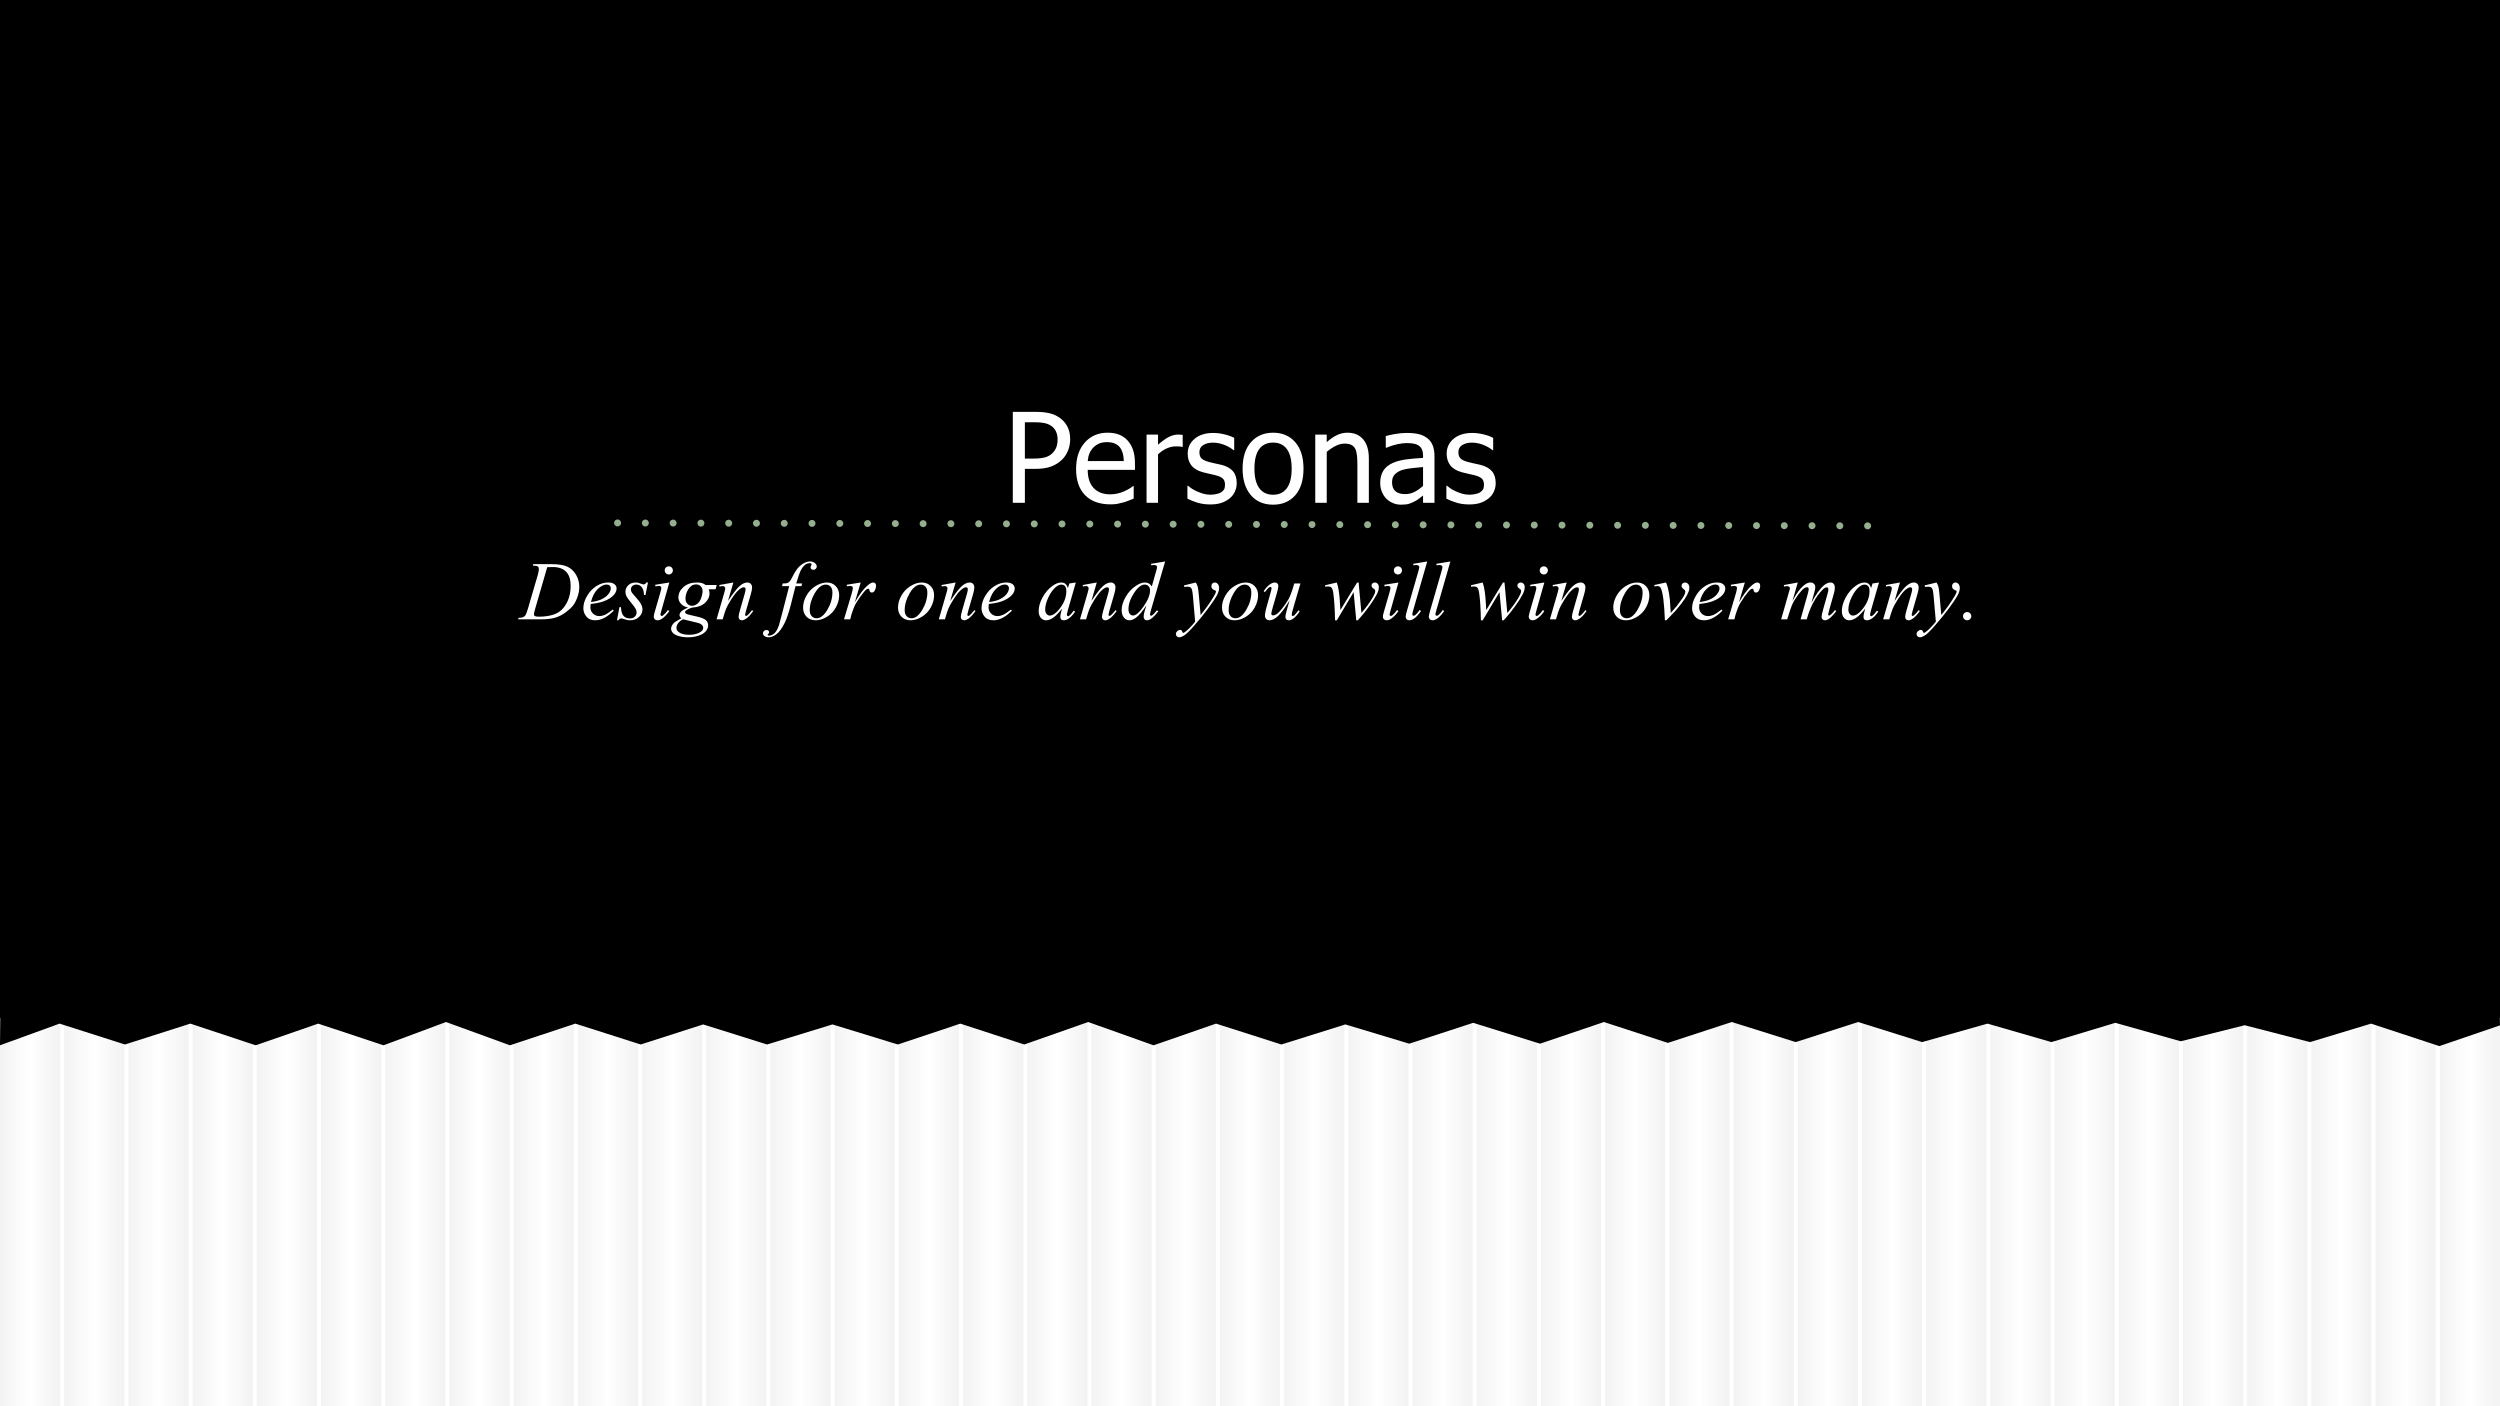 <?xml version="1.0" standalone="yes"?>

<svg version="1.1" viewBox="0.0 0.0 960.0 540.0" fill="none" stroke="none" stroke-linecap="square" stroke-miterlimit="10" xmlns="http://www.w3.org/2000/svg" xmlns:xlink="http://www.w3.org/1999/xlink"><rect x="0.0" y="0.0" width="960.0" height="540.0" fill="#333333" stroke="none"/><clipPath id="g593410ee6_0_144.0"><path d="m0 0l960.0 0l0 540.0l-960.0 0l0 -540.0z" clip-rule="nonzero"></path></clipPath><g clip-path="url(#g593410ee6_0_144.0)"><path fill="#ffffff" d="m0 0l960.0 0l0 540.0l-960.0 0z" fill-rule="nonzero"></path><defs><linearGradient id="g593410ee6_0_144.1" gradientUnits="userSpaceOnUse" gradientTransform="matrix(0.995 0.0 0.0 23.224 0.0 0.652)" spreadMethod="pad" x1="0.0" y1="23.224" x2="23.224" y2="23.224"><stop offset="0.0" stop-color="#bfbfbf" stop-opacity="0.188"></stop><stop offset="0.5" stop-color="#ffffff" stop-opacity="0.188"></stop><stop offset="0.97" stop-color="#bfbfbf" stop-opacity="0.188"></stop><stop offset="1.0" stop-color="#bfbfbf" stop-opacity="0.188"></stop></linearGradient></defs><path fill="url(#g593410ee6_0_144.1)" d="m0 0.652l23.118 0l0 539.339l-23.118 0z" fill-rule="nonzero"></path><defs><linearGradient id="g593410ee6_0_144.2" gradientUnits="userSpaceOnUse" gradientTransform="matrix(0.995 0.0 0.0 23.224 24.655 0.652)" spreadMethod="pad" x1="0.0" y1="23.224" x2="23.224" y2="23.224"><stop offset="0.0" stop-color="#bfbfbf" stop-opacity="0.188"></stop><stop offset="0.5" stop-color="#ffffff" stop-opacity="0.188"></stop><stop offset="0.97" stop-color="#bfbfbf" stop-opacity="0.188"></stop><stop offset="1.0" stop-color="#bfbfbf" stop-opacity="0.188"></stop></linearGradient></defs><path fill="url(#g593410ee6_0_144.2)" d="m24.655 0.652l23.118 0l0 539.339l-23.118 0z" fill-rule="nonzero"></path><defs><linearGradient id="g593410ee6_0_144.3" gradientUnits="userSpaceOnUse" gradientTransform="matrix(0.995 0.0 0.0 23.224 49.31 0.652)" spreadMethod="pad" x1="0.0" y1="23.224" x2="23.224" y2="23.224"><stop offset="0.0" stop-color="#bfbfbf" stop-opacity="0.188"></stop><stop offset="0.5" stop-color="#ffffff" stop-opacity="0.188"></stop><stop offset="0.97" stop-color="#bfbfbf" stop-opacity="0.188"></stop><stop offset="1.0" stop-color="#bfbfbf" stop-opacity="0.188"></stop></linearGradient></defs><path fill="url(#g593410ee6_0_144.3)" d="m49.31 0.652l23.118 0l0 539.339l-23.118 0z" fill-rule="nonzero"></path><defs><linearGradient id="g593410ee6_0_144.4" gradientUnits="userSpaceOnUse" gradientTransform="matrix(0.995 0.0 0.0 23.224 73.965 0.652)" spreadMethod="pad" x1="0.0" y1="23.224" x2="23.224" y2="23.224"><stop offset="0.0" stop-color="#bfbfbf" stop-opacity="0.188"></stop><stop offset="0.5" stop-color="#ffffff" stop-opacity="0.188"></stop><stop offset="0.97" stop-color="#bfbfbf" stop-opacity="0.188"></stop><stop offset="1.0" stop-color="#bfbfbf" stop-opacity="0.188"></stop></linearGradient></defs><path fill="url(#g593410ee6_0_144.4)" d="m73.965 0.652l23.118 0l0 539.339l-23.118 0z" fill-rule="nonzero"></path><defs><linearGradient id="g593410ee6_0_144.5" gradientUnits="userSpaceOnUse" gradientTransform="matrix(0.995 0.0 0.0 23.224 98.62 0.652)" spreadMethod="pad" x1="0.0" y1="23.224" x2="23.224" y2="23.224"><stop offset="0.0" stop-color="#bfbfbf" stop-opacity="0.188"></stop><stop offset="0.5" stop-color="#ffffff" stop-opacity="0.188"></stop><stop offset="0.97" stop-color="#bfbfbf" stop-opacity="0.188"></stop><stop offset="1.0" stop-color="#bfbfbf" stop-opacity="0.188"></stop></linearGradient></defs><path fill="url(#g593410ee6_0_144.5)" d="m98.62 0.652l23.118 0l0 539.339l-23.118 0z" fill-rule="nonzero"></path><defs><linearGradient id="g593410ee6_0_144.6" gradientUnits="userSpaceOnUse" gradientTransform="matrix(0.995 0.0 0.0 23.224 123.275 0.652)" spreadMethod="pad" x1="0.0" y1="23.224" x2="23.224" y2="23.224"><stop offset="0.0" stop-color="#bfbfbf" stop-opacity="0.188"></stop><stop offset="0.5" stop-color="#ffffff" stop-opacity="0.188"></stop><stop offset="0.97" stop-color="#bfbfbf" stop-opacity="0.188"></stop><stop offset="1.0" stop-color="#bfbfbf" stop-opacity="0.188"></stop></linearGradient></defs><path fill="url(#g593410ee6_0_144.6)" d="m123.275 0.652l23.118 0l0 539.339l-23.118 0z" fill-rule="nonzero"></path><defs><linearGradient id="g593410ee6_0_144.7" gradientUnits="userSpaceOnUse" gradientTransform="matrix(0.995 0.0 0.0 23.224 147.93 0.652)" spreadMethod="pad" x1="0.0" y1="23.224" x2="23.224" y2="23.224"><stop offset="0.0" stop-color="#bfbfbf" stop-opacity="0.188"></stop><stop offset="0.5" stop-color="#ffffff" stop-opacity="0.188"></stop><stop offset="0.97" stop-color="#bfbfbf" stop-opacity="0.188"></stop><stop offset="1.0" stop-color="#bfbfbf" stop-opacity="0.188"></stop></linearGradient></defs><path fill="url(#g593410ee6_0_144.7)" d="m147.93 0.652l23.118 0l0 539.339l-23.118 0z" fill-rule="nonzero"></path><defs><linearGradient id="g593410ee6_0_144.8" gradientUnits="userSpaceOnUse" gradientTransform="matrix(0.995 0.0 0.0 23.224 172.585 0.652)" spreadMethod="pad" x1="0.0" y1="23.224" x2="23.224" y2="23.224"><stop offset="0.0" stop-color="#bfbfbf" stop-opacity="0.188"></stop><stop offset="0.5" stop-color="#ffffff" stop-opacity="0.188"></stop><stop offset="0.97" stop-color="#bfbfbf" stop-opacity="0.188"></stop><stop offset="1.0" stop-color="#bfbfbf" stop-opacity="0.188"></stop></linearGradient></defs><path fill="url(#g593410ee6_0_144.8)" d="m172.585 0.652l23.118 0l0 539.339l-23.118 0z" fill-rule="nonzero"></path><defs><linearGradient id="g593410ee6_0_144.9" gradientUnits="userSpaceOnUse" gradientTransform="matrix(0.995 0.0 0.0 23.224 197.24 0.652)" spreadMethod="pad" x1="0.0" y1="23.224" x2="23.224" y2="23.224"><stop offset="0.0" stop-color="#bfbfbf" stop-opacity="0.188"></stop><stop offset="0.5" stop-color="#ffffff" stop-opacity="0.188"></stop><stop offset="0.97" stop-color="#bfbfbf" stop-opacity="0.188"></stop><stop offset="1.0" stop-color="#bfbfbf" stop-opacity="0.188"></stop></linearGradient></defs><path fill="url(#g593410ee6_0_144.9)" d="m197.24 0.652l23.118 0l0 539.339l-23.118 0z" fill-rule="nonzero"></path><defs><linearGradient id="g593410ee6_0_144.10" gradientUnits="userSpaceOnUse" gradientTransform="matrix(0.995 0.0 0.0 23.224 221.895 0.652)" spreadMethod="pad" x1="0.0" y1="23.224" x2="23.224" y2="23.224"><stop offset="0.0" stop-color="#bfbfbf" stop-opacity="0.188"></stop><stop offset="0.5" stop-color="#ffffff" stop-opacity="0.188"></stop><stop offset="0.97" stop-color="#bfbfbf" stop-opacity="0.188"></stop><stop offset="1.0" stop-color="#bfbfbf" stop-opacity="0.188"></stop></linearGradient></defs><path fill="url(#g593410ee6_0_144.10)" d="m221.895 0.652l23.118 0l0 539.339l-23.118 0z" fill-rule="nonzero"></path><defs><linearGradient id="g593410ee6_0_144.11" gradientUnits="userSpaceOnUse" gradientTransform="matrix(0.995 0.0 0.0 23.224 246.55 0.652)" spreadMethod="pad" x1="0.0" y1="23.224" x2="23.224" y2="23.224"><stop offset="0.0" stop-color="#bfbfbf" stop-opacity="0.188"></stop><stop offset="0.5" stop-color="#ffffff" stop-opacity="0.188"></stop><stop offset="0.97" stop-color="#bfbfbf" stop-opacity="0.188"></stop><stop offset="1.0" stop-color="#bfbfbf" stop-opacity="0.188"></stop></linearGradient></defs><path fill="url(#g593410ee6_0_144.11)" d="m246.55 0.652l23.118 0l0 539.339l-23.118 0z" fill-rule="nonzero"></path><defs><linearGradient id="g593410ee6_0_144.12" gradientUnits="userSpaceOnUse" gradientTransform="matrix(0.995 0.0 0.0 23.224 271.205 0.652)" spreadMethod="pad" x1="0.0" y1="23.224" x2="23.224" y2="23.224"><stop offset="0.0" stop-color="#bfbfbf" stop-opacity="0.188"></stop><stop offset="0.5" stop-color="#ffffff" stop-opacity="0.188"></stop><stop offset="0.97" stop-color="#bfbfbf" stop-opacity="0.188"></stop><stop offset="1.0" stop-color="#bfbfbf" stop-opacity="0.188"></stop></linearGradient></defs><path fill="url(#g593410ee6_0_144.12)" d="m271.205 0.652l23.118 0l0 539.339l-23.118 0z" fill-rule="nonzero"></path><defs><linearGradient id="g593410ee6_0_144.13" gradientUnits="userSpaceOnUse" gradientTransform="matrix(0.995 0.0 0.0 23.224 295.86 0.652)" spreadMethod="pad" x1="0.0" y1="23.224" x2="23.224" y2="23.224"><stop offset="0.0" stop-color="#bfbfbf" stop-opacity="0.188"></stop><stop offset="0.5" stop-color="#ffffff" stop-opacity="0.188"></stop><stop offset="0.97" stop-color="#bfbfbf" stop-opacity="0.188"></stop><stop offset="1.0" stop-color="#bfbfbf" stop-opacity="0.188"></stop></linearGradient></defs><path fill="url(#g593410ee6_0_144.13)" d="m295.86 0.652l23.118 0l0 539.339l-23.118 0z" fill-rule="nonzero"></path><defs><linearGradient id="g593410ee6_0_144.14" gradientUnits="userSpaceOnUse" gradientTransform="matrix(0.995 0.0 0.0 23.224 320.515 0.652)" spreadMethod="pad" x1="0.0" y1="23.224" x2="23.224" y2="23.224"><stop offset="0.0" stop-color="#bfbfbf" stop-opacity="0.188"></stop><stop offset="0.5" stop-color="#ffffff" stop-opacity="0.188"></stop><stop offset="0.97" stop-color="#bfbfbf" stop-opacity="0.188"></stop><stop offset="1.0" stop-color="#bfbfbf" stop-opacity="0.188"></stop></linearGradient></defs><path fill="url(#g593410ee6_0_144.14)" d="m320.515 0.652l23.118 0l0 539.339l-23.118 0z" fill-rule="nonzero"></path><defs><linearGradient id="g593410ee6_0_144.15" gradientUnits="userSpaceOnUse" gradientTransform="matrix(0.995 0.0 0.0 23.224 345.17 0.652)" spreadMethod="pad" x1="0.0" y1="23.224" x2="23.224" y2="23.224"><stop offset="0.0" stop-color="#bfbfbf" stop-opacity="0.188"></stop><stop offset="0.5" stop-color="#ffffff" stop-opacity="0.188"></stop><stop offset="0.97" stop-color="#bfbfbf" stop-opacity="0.188"></stop><stop offset="1.0" stop-color="#bfbfbf" stop-opacity="0.188"></stop></linearGradient></defs><path fill="url(#g593410ee6_0_144.15)" d="m345.17 0.652l23.118 0l0 539.339l-23.118 0z" fill-rule="nonzero"></path><defs><linearGradient id="g593410ee6_0_144.16" gradientUnits="userSpaceOnUse" gradientTransform="matrix(0.995 0.0 0.0 23.224 369.825 0.652)" spreadMethod="pad" x1="0.0" y1="23.224" x2="23.224" y2="23.224"><stop offset="0.0" stop-color="#bfbfbf" stop-opacity="0.188"></stop><stop offset="0.5" stop-color="#ffffff" stop-opacity="0.188"></stop><stop offset="0.97" stop-color="#bfbfbf" stop-opacity="0.188"></stop><stop offset="1.0" stop-color="#bfbfbf" stop-opacity="0.188"></stop></linearGradient></defs><path fill="url(#g593410ee6_0_144.16)" d="m369.825 0.652l23.118 0l0 539.339l-23.118 0z" fill-rule="nonzero"></path><defs><linearGradient id="g593410ee6_0_144.17" gradientUnits="userSpaceOnUse" gradientTransform="matrix(0.995 0.0 0.0 23.224 394.48 0.652)" spreadMethod="pad" x1="0.0" y1="23.224" x2="23.224" y2="23.224"><stop offset="0.0" stop-color="#bfbfbf" stop-opacity="0.188"></stop><stop offset="0.5" stop-color="#ffffff" stop-opacity="0.188"></stop><stop offset="0.97" stop-color="#bfbfbf" stop-opacity="0.188"></stop><stop offset="1.0" stop-color="#bfbfbf" stop-opacity="0.188"></stop></linearGradient></defs><path fill="url(#g593410ee6_0_144.17)" d="m394.48 0.652l23.118 0l0 539.339l-23.118 0z" fill-rule="nonzero"></path><defs><linearGradient id="g593410ee6_0_144.18" gradientUnits="userSpaceOnUse" gradientTransform="matrix(0.995 0.0 0.0 23.224 419.135 0.652)" spreadMethod="pad" x1="0.0" y1="23.224" x2="23.224" y2="23.224"><stop offset="0.0" stop-color="#bfbfbf" stop-opacity="0.188"></stop><stop offset="0.5" stop-color="#ffffff" stop-opacity="0.188"></stop><stop offset="0.97" stop-color="#bfbfbf" stop-opacity="0.188"></stop><stop offset="1.0" stop-color="#bfbfbf" stop-opacity="0.188"></stop></linearGradient></defs><path fill="url(#g593410ee6_0_144.18)" d="m419.135 0.652l23.118 0l0 539.339l-23.118 0z" fill-rule="nonzero"></path><defs><linearGradient id="g593410ee6_0_144.19" gradientUnits="userSpaceOnUse" gradientTransform="matrix(0.995 0.0 0.0 23.224 443.79 0.652)" spreadMethod="pad" x1="0.0" y1="23.224" x2="23.224" y2="23.224"><stop offset="0.0" stop-color="#bfbfbf" stop-opacity="0.188"></stop><stop offset="0.5" stop-color="#ffffff" stop-opacity="0.188"></stop><stop offset="0.97" stop-color="#bfbfbf" stop-opacity="0.188"></stop><stop offset="1.0" stop-color="#bfbfbf" stop-opacity="0.188"></stop></linearGradient></defs><path fill="url(#g593410ee6_0_144.19)" d="m443.79 0.652l23.118 0l0 539.339l-23.118 0z" fill-rule="nonzero"></path><defs><linearGradient id="g593410ee6_0_144.20" gradientUnits="userSpaceOnUse" gradientTransform="matrix(0.995 0.0 0.0 23.224 468.445 0.652)" spreadMethod="pad" x1="0.0" y1="23.224" x2="23.224" y2="23.224"><stop offset="0.0" stop-color="#bfbfbf" stop-opacity="0.188"></stop><stop offset="0.5" stop-color="#ffffff" stop-opacity="0.188"></stop><stop offset="0.97" stop-color="#bfbfbf" stop-opacity="0.188"></stop><stop offset="1.0" stop-color="#bfbfbf" stop-opacity="0.188"></stop></linearGradient></defs><path fill="url(#g593410ee6_0_144.20)" d="m468.445 0.652l23.118 0l0 539.339l-23.118 0z" fill-rule="nonzero"></path><defs><linearGradient id="g593410ee6_0_144.21" gradientUnits="userSpaceOnUse" gradientTransform="matrix(0.995 0.0 0.0 23.224 493.1 0.652)" spreadMethod="pad" x1="0.0" y1="23.224" x2="23.224" y2="23.224"><stop offset="0.0" stop-color="#bfbfbf" stop-opacity="0.188"></stop><stop offset="0.5" stop-color="#ffffff" stop-opacity="0.188"></stop><stop offset="0.97" stop-color="#bfbfbf" stop-opacity="0.188"></stop><stop offset="1.0" stop-color="#bfbfbf" stop-opacity="0.188"></stop></linearGradient></defs><path fill="url(#g593410ee6_0_144.21)" d="m493.1 0.652l23.118 0l0 539.339l-23.118 0z" fill-rule="nonzero"></path><defs><linearGradient id="g593410ee6_0_144.22" gradientUnits="userSpaceOnUse" gradientTransform="matrix(0.995 0.0 0.0 23.224 517.755 0.652)" spreadMethod="pad" x1="0.0" y1="23.224" x2="23.224" y2="23.224"><stop offset="0.0" stop-color="#bfbfbf" stop-opacity="0.188"></stop><stop offset="0.5" stop-color="#ffffff" stop-opacity="0.188"></stop><stop offset="0.97" stop-color="#bfbfbf" stop-opacity="0.188"></stop><stop offset="1.0" stop-color="#bfbfbf" stop-opacity="0.188"></stop></linearGradient></defs><path fill="url(#g593410ee6_0_144.22)" d="m517.755 0.652l23.118 0l0 539.339l-23.118 0z" fill-rule="nonzero"></path><defs><linearGradient id="g593410ee6_0_144.23" gradientUnits="userSpaceOnUse" gradientTransform="matrix(0.995 0.0 0.0 23.224 542.41 0.652)" spreadMethod="pad" x1="0.0" y1="23.224" x2="23.224" y2="23.224"><stop offset="0.0" stop-color="#bfbfbf" stop-opacity="0.188"></stop><stop offset="0.5" stop-color="#ffffff" stop-opacity="0.188"></stop><stop offset="0.97" stop-color="#bfbfbf" stop-opacity="0.188"></stop><stop offset="1.0" stop-color="#bfbfbf" stop-opacity="0.188"></stop></linearGradient></defs><path fill="url(#g593410ee6_0_144.23)" d="m542.41 0.652l23.118 0l0 539.339l-23.118 0z" fill-rule="nonzero"></path><defs><linearGradient id="g593410ee6_0_144.24" gradientUnits="userSpaceOnUse" gradientTransform="matrix(0.995 0.0 0.0 23.224 567.065 0.652)" spreadMethod="pad" x1="0.0" y1="23.224" x2="23.224" y2="23.224"><stop offset="0.0" stop-color="#bfbfbf" stop-opacity="0.188"></stop><stop offset="0.5" stop-color="#ffffff" stop-opacity="0.188"></stop><stop offset="0.97" stop-color="#bfbfbf" stop-opacity="0.188"></stop><stop offset="1.0" stop-color="#bfbfbf" stop-opacity="0.188"></stop></linearGradient></defs><path fill="url(#g593410ee6_0_144.24)" d="m567.065 0.652l23.118 0l0 539.339l-23.118 0z" fill-rule="nonzero"></path><defs><linearGradient id="g593410ee6_0_144.25" gradientUnits="userSpaceOnUse" gradientTransform="matrix(0.995 0.0 0.0 23.224 591.72 0.652)" spreadMethod="pad" x1="0.0" y1="23.224" x2="23.224" y2="23.224"><stop offset="0.0" stop-color="#bfbfbf" stop-opacity="0.188"></stop><stop offset="0.5" stop-color="#ffffff" stop-opacity="0.188"></stop><stop offset="0.97" stop-color="#bfbfbf" stop-opacity="0.188"></stop><stop offset="1.0" stop-color="#bfbfbf" stop-opacity="0.188"></stop></linearGradient></defs><path fill="url(#g593410ee6_0_144.25)" d="m591.72 0.652l23.118 0l0 539.339l-23.118 0z" fill-rule="nonzero"></path><defs><linearGradient id="g593410ee6_0_144.26" gradientUnits="userSpaceOnUse" gradientTransform="matrix(0.995 0.0 0.0 23.224 616.375 0.652)" spreadMethod="pad" x1="0.0" y1="23.224" x2="23.224" y2="23.224"><stop offset="0.0" stop-color="#bfbfbf" stop-opacity="0.188"></stop><stop offset="0.5" stop-color="#ffffff" stop-opacity="0.188"></stop><stop offset="0.97" stop-color="#bfbfbf" stop-opacity="0.188"></stop><stop offset="1.0" stop-color="#bfbfbf" stop-opacity="0.188"></stop></linearGradient></defs><path fill="url(#g593410ee6_0_144.26)" d="m616.375 0.652l23.118 0l0 539.339l-23.118 0z" fill-rule="nonzero"></path><defs><linearGradient id="g593410ee6_0_144.27" gradientUnits="userSpaceOnUse" gradientTransform="matrix(0.995 0.0 0.0 23.224 641.03 0.652)" spreadMethod="pad" x1="0.0" y1="23.224" x2="23.224" y2="23.224"><stop offset="0.0" stop-color="#bfbfbf" stop-opacity="0.188"></stop><stop offset="0.5" stop-color="#ffffff" stop-opacity="0.188"></stop><stop offset="0.97" stop-color="#bfbfbf" stop-opacity="0.188"></stop><stop offset="1.0" stop-color="#bfbfbf" stop-opacity="0.188"></stop></linearGradient></defs><path fill="url(#g593410ee6_0_144.27)" d="m641.03 0.652l23.118 0l0 539.339l-23.118 0z" fill-rule="nonzero"></path><defs><linearGradient id="g593410ee6_0_144.28" gradientUnits="userSpaceOnUse" gradientTransform="matrix(0.995 0.0 0.0 23.224 665.685 0.652)" spreadMethod="pad" x1="0.0" y1="23.224" x2="23.224" y2="23.224"><stop offset="0.0" stop-color="#bfbfbf" stop-opacity="0.188"></stop><stop offset="0.5" stop-color="#ffffff" stop-opacity="0.188"></stop><stop offset="0.97" stop-color="#bfbfbf" stop-opacity="0.188"></stop><stop offset="1.0" stop-color="#bfbfbf" stop-opacity="0.188"></stop></linearGradient></defs><path fill="url(#g593410ee6_0_144.28)" d="m665.685 0.652l23.118 0l0 539.339l-23.118 0z" fill-rule="nonzero"></path><defs><linearGradient id="g593410ee6_0_144.29" gradientUnits="userSpaceOnUse" gradientTransform="matrix(0.995 0.0 0.0 23.224 690.34 0.652)" spreadMethod="pad" x1="0.0" y1="23.224" x2="23.224" y2="23.224"><stop offset="0.0" stop-color="#bfbfbf" stop-opacity="0.188"></stop><stop offset="0.5" stop-color="#ffffff" stop-opacity="0.188"></stop><stop offset="0.97" stop-color="#bfbfbf" stop-opacity="0.188"></stop><stop offset="1.0" stop-color="#bfbfbf" stop-opacity="0.188"></stop></linearGradient></defs><path fill="url(#g593410ee6_0_144.29)" d="m690.34 0.652l23.118 0l0 539.339l-23.118 0z" fill-rule="nonzero"></path><defs><linearGradient id="g593410ee6_0_144.30" gradientUnits="userSpaceOnUse" gradientTransform="matrix(0.995 0.0 0.0 23.224 714.995 0.652)" spreadMethod="pad" x1="0.0" y1="23.224" x2="23.224" y2="23.224"><stop offset="0.0" stop-color="#bfbfbf" stop-opacity="0.188"></stop><stop offset="0.5" stop-color="#ffffff" stop-opacity="0.188"></stop><stop offset="0.97" stop-color="#bfbfbf" stop-opacity="0.188"></stop><stop offset="1.0" stop-color="#bfbfbf" stop-opacity="0.188"></stop></linearGradient></defs><path fill="url(#g593410ee6_0_144.30)" d="m714.995 0.652l23.118 0l0 539.339l-23.118 0z" fill-rule="nonzero"></path><defs><linearGradient id="g593410ee6_0_144.31" gradientUnits="userSpaceOnUse" gradientTransform="matrix(0.995 0.0 0.0 23.224 739.65 0.652)" spreadMethod="pad" x1="0.0" y1="23.224" x2="23.224" y2="23.224"><stop offset="0.0" stop-color="#bfbfbf" stop-opacity="0.188"></stop><stop offset="0.5" stop-color="#ffffff" stop-opacity="0.188"></stop><stop offset="0.97" stop-color="#bfbfbf" stop-opacity="0.188"></stop><stop offset="1.0" stop-color="#bfbfbf" stop-opacity="0.188"></stop></linearGradient></defs><path fill="url(#g593410ee6_0_144.31)" d="m739.65 0.652l23.118 0l0 539.339l-23.118 0z" fill-rule="nonzero"></path><defs><linearGradient id="g593410ee6_0_144.32" gradientUnits="userSpaceOnUse" gradientTransform="matrix(0.995 0.0 0.0 23.224 764.305 0.652)" spreadMethod="pad" x1="0.0" y1="23.224" x2="23.224" y2="23.224"><stop offset="0.0" stop-color="#bfbfbf" stop-opacity="0.188"></stop><stop offset="0.5" stop-color="#ffffff" stop-opacity="0.188"></stop><stop offset="0.97" stop-color="#bfbfbf" stop-opacity="0.188"></stop><stop offset="1.0" stop-color="#bfbfbf" stop-opacity="0.188"></stop></linearGradient></defs><path fill="url(#g593410ee6_0_144.32)" d="m764.305 0.652l23.118 0l0 539.339l-23.118 0z" fill-rule="nonzero"></path><defs><linearGradient id="g593410ee6_0_144.33" gradientUnits="userSpaceOnUse" gradientTransform="matrix(0.995 0.0 0.0 23.224 788.96 0.652)" spreadMethod="pad" x1="0.0" y1="23.224" x2="23.224" y2="23.224"><stop offset="0.0" stop-color="#bfbfbf" stop-opacity="0.188"></stop><stop offset="0.5" stop-color="#ffffff" stop-opacity="0.188"></stop><stop offset="0.97" stop-color="#bfbfbf" stop-opacity="0.188"></stop><stop offset="1.0" stop-color="#bfbfbf" stop-opacity="0.188"></stop></linearGradient></defs><path fill="url(#g593410ee6_0_144.33)" d="m788.96 0.652l23.118 0l0 539.339l-23.118 0z" fill-rule="nonzero"></path><defs><linearGradient id="g593410ee6_0_144.34" gradientUnits="userSpaceOnUse" gradientTransform="matrix(0.995 0.0 0.0 23.224 813.615 0.652)" spreadMethod="pad" x1="0.0" y1="23.224" x2="23.224" y2="23.224"><stop offset="0.0" stop-color="#bfbfbf" stop-opacity="0.188"></stop><stop offset="0.5" stop-color="#ffffff" stop-opacity="0.188"></stop><stop offset="0.97" stop-color="#bfbfbf" stop-opacity="0.188"></stop><stop offset="1.0" stop-color="#bfbfbf" stop-opacity="0.188"></stop></linearGradient></defs><path fill="url(#g593410ee6_0_144.34)" d="m813.615 0.652l23.118 0l0 539.339l-23.118 0z" fill-rule="nonzero"></path><defs><linearGradient id="g593410ee6_0_144.35" gradientUnits="userSpaceOnUse" gradientTransform="matrix(0.995 0.0 0.0 23.224 838.27 0.652)" spreadMethod="pad" x1="0.0" y1="23.224" x2="23.224" y2="23.224"><stop offset="0.0" stop-color="#bfbfbf" stop-opacity="0.188"></stop><stop offset="0.5" stop-color="#ffffff" stop-opacity="0.188"></stop><stop offset="0.97" stop-color="#bfbfbf" stop-opacity="0.188"></stop><stop offset="1.0" stop-color="#bfbfbf" stop-opacity="0.188"></stop></linearGradient></defs><path fill="url(#g593410ee6_0_144.35)" d="m838.27 0.652l23.118 0l0 539.339l-23.118 0z" fill-rule="nonzero"></path><defs><linearGradient id="g593410ee6_0_144.36" gradientUnits="userSpaceOnUse" gradientTransform="matrix(0.995 0.0 0.0 23.224 862.925 0.652)" spreadMethod="pad" x1="0.0" y1="23.224" x2="23.224" y2="23.224"><stop offset="0.0" stop-color="#bfbfbf" stop-opacity="0.188"></stop><stop offset="0.5" stop-color="#ffffff" stop-opacity="0.188"></stop><stop offset="0.97" stop-color="#bfbfbf" stop-opacity="0.188"></stop><stop offset="1.0" stop-color="#bfbfbf" stop-opacity="0.188"></stop></linearGradient></defs><path fill="url(#g593410ee6_0_144.36)" d="m862.925 0.652l23.118 0l0 539.339l-23.118 0z" fill-rule="nonzero"></path><defs><linearGradient id="g593410ee6_0_144.37" gradientUnits="userSpaceOnUse" gradientTransform="matrix(0.995 0.0 0.0 23.224 887.58 0.652)" spreadMethod="pad" x1="0.0" y1="23.224" x2="23.224" y2="23.224"><stop offset="0.0" stop-color="#bfbfbf" stop-opacity="0.188"></stop><stop offset="0.5" stop-color="#ffffff" stop-opacity="0.188"></stop><stop offset="0.97" stop-color="#bfbfbf" stop-opacity="0.188"></stop><stop offset="1.0" stop-color="#bfbfbf" stop-opacity="0.188"></stop></linearGradient></defs><path fill="url(#g593410ee6_0_144.37)" d="m887.58 0.652l23.118 0l0 539.339l-23.118 0z" fill-rule="nonzero"></path><defs><linearGradient id="g593410ee6_0_144.38" gradientUnits="userSpaceOnUse" gradientTransform="matrix(0.995 0.0 0.0 23.224 912.235 0.652)" spreadMethod="pad" x1="0.0" y1="23.224" x2="23.224" y2="23.224"><stop offset="0.0" stop-color="#bfbfbf" stop-opacity="0.188"></stop><stop offset="0.5" stop-color="#ffffff" stop-opacity="0.188"></stop><stop offset="0.97" stop-color="#bfbfbf" stop-opacity="0.188"></stop><stop offset="1.0" stop-color="#bfbfbf" stop-opacity="0.188"></stop></linearGradient></defs><path fill="url(#g593410ee6_0_144.38)" d="m912.236 0.652l23.118 0l0 539.339l-23.118 0z" fill-rule="nonzero"></path><defs><linearGradient id="g593410ee6_0_144.39" gradientUnits="userSpaceOnUse" gradientTransform="matrix(0.995 0.0 0.0 23.224 936.889 0.652)" spreadMethod="pad" x1="0.0" y1="23.224" x2="23.224" y2="23.224"><stop offset="0.0" stop-color="#bfbfbf" stop-opacity="0.188"></stop><stop offset="0.5" stop-color="#ffffff" stop-opacity="0.188"></stop><stop offset="0.97" stop-color="#bfbfbf" stop-opacity="0.188"></stop><stop offset="1.0" stop-color="#bfbfbf" stop-opacity="0.188"></stop></linearGradient></defs><path fill="url(#g593410ee6_0_144.39)" d="m936.889 0.652l23.118 0l0 539.339l-23.118 0z" fill-rule="nonzero"></path><path fill="#000000" d="m0 -7.874016E-5l960 0l0 390.898l-960 0z" fill-rule="nonzero"></path><path fill="#000000" fill-opacity="0.0" d="m237.144 200.805l485.228 1.134" fill-rule="nonzero"></path><path stroke="#94ae8e" stroke-width="2.667" stroke-linejoin="round" stroke-linecap="round" stroke-dasharray="0.0,10.667" d="m237.144 200.805l485.228 1.134" fill-rule="nonzero"></path><path fill="#000000" d="m0.932 318.141l957.203 2.557l1.865 73.035l-23.292 7.97l-26.221 -8.63l-23.432 7.089l-25.105 -6.473l-24.547 6.164l-25.105 -7.089l-24.547 7.397l-24.547 -7.089l-25.105 7.089l-24.548 -7.706l-23.99 7.706l-24.547 -7.706l-24.548 8.014l-24.547 -8.014l-24.547 8.322l-25.663 -8.014l-24.547 8.014l-24.547 -7.397l-24.547 7.706l-25.105 -8.014l-23.99 8.322l-25.105 -8.938l-24.547 8.63l-24.547 -8.014l-23.99 8.014l-25.105 -7.706l-25.105 7.706l-24.547 -7.706l-23.99 7.706l-25.105 -8.014l-25.105 8.322l-24.547 -8.938l-23.99 8.938l-25.105 -8.322l-23.99 8.322l-25.105 -8.322l-25.105 8.014l-25.105 -8.014l-22.874 8.322c0.311 -27.751 0.622 -55.502 0.932 -83.253z" fill-rule="nonzero"></path><path fill="#000000" fill-opacity="0.0" d="m41.917 153.857l876.787 0l0 44.252l-876.787 0z" fill-rule="nonzero"></path><path fill="#ffffff" d="m410.944 168.688q0 2.266 -0.812 4.297q-0.812 2.031 -2.234 3.453q-1.812 1.781 -4.25 2.703q-2.438 0.906 -6.156 0.906l-3.938 0l0 13.016l-4.641 0l0 -34.906l8.766 0q3.094 0 5.266 0.516q2.188 0.516 3.844 1.672q1.953 1.328 3.047 3.391q1.109 2.047 1.109 4.953zm-4.828 0.109q0 -1.797 -0.625 -3.125q-0.625 -1.344 -1.891 -2.188q-1.094 -0.734 -2.562 -1.031q-1.469 -0.312 -3.641 -0.312l-3.844 0l0 13.953l3.156 0q2.812 0 4.547 -0.453q1.734 -0.469 2.891 -1.641q1.031 -1.047 1.5 -2.281q0.469 -1.25 0.469 -2.922zm20.273 24.875q-6.266 0 -9.719 -3.531q-3.453 -3.531 -3.453 -10.016q0 -6.406 3.344 -10.188q3.359 -3.781 8.766 -3.781q2.438 0 4.312 0.703q1.875 0.703 3.281 2.203q1.406 1.5 2.156 3.672q0.75 2.156 0.75 5.297l0 2.391l-18.141 0q0 4.578 2.297 7.0q2.297 2.406 6.359 2.406q1.453 0 2.844 -0.328q1.391 -0.328 2.516 -0.844q1.203 -0.547 2.016 -1.047q0.828 -0.5 1.359 -0.953l0.266 0l0 4.812q-0.781 0.297 -1.938 0.766q-1.141 0.453 -2.047 0.703q-1.297 0.359 -2.344 0.547q-1.031 0.188 -2.625 0.188zm5.156 -16.625q-0.047 -1.781 -0.422 -3.062q-0.375 -1.297 -1.078 -2.188q-0.781 -0.984 -1.984 -1.5q-1.203 -0.516 -2.984 -0.516q-1.766 0 -3.0 0.531q-1.219 0.531 -2.234 1.531q-0.984 1.031 -1.5 2.297q-0.516 1.25 -0.656 2.906l13.859 0zm22.609 -5.438l-0.234 0q-0.484 -0.141 -1.047 -0.172q-0.547 -0.031 -1.312 -0.031q-1.781 0 -3.547 0.781q-1.75 0.766 -3.328 2.281l0 18.594l-4.406 0l0 -26.188l4.406 0l0 3.891q2.422 -2.125 4.203 -3.0q1.797 -0.891 3.484 -0.891q0.688 0 1.016 0.047q0.344 0.031 0.766 0.094l0 4.594zm10.5 22.094q-2.625 0 -4.906 -0.703q-2.281 -0.719 -3.781 -1.516l0 -4.938l0.234 0q0.562 0.438 1.312 0.984q0.766 0.531 2.031 1.125q1.125 0.516 2.469 0.922q1.359 0.391 2.812 0.391q1.047 0 2.234 -0.25q1.203 -0.25 1.797 -0.625q0.812 -0.531 1.172 -1.141q0.375 -0.609 0.375 -1.828q0 -1.578 -0.859 -2.375q-0.859 -0.797 -3.031 -1.328q-0.844 -0.219 -2.203 -0.5q-1.359 -0.281 -2.516 -0.609q-3.0 -0.859 -4.359 -2.672q-1.359 -1.828 -1.359 -4.406q0 -3.531 2.672 -5.75q2.672 -2.234 7.109 -2.234q2.172 0 4.375 0.547q2.203 0.531 3.703 1.344l0 4.719l-0.234 0q-1.688 -1.344 -3.766 -2.109q-2.062 -0.781 -4.172 -0.781q-2.188 0 -3.688 0.922q-1.5 0.906 -1.5 2.766q0 1.641 0.891 2.453q0.891 0.797 2.859 1.312q0.984 0.266 2.188 0.516q1.219 0.234 2.547 0.562q2.906 0.734 4.375 2.422q1.469 1.688 1.469 4.594q0 1.688 -0.672 3.203q-0.672 1.5 -1.953 2.578q-1.406 1.172 -3.188 1.781q-1.766 0.625 -4.438 0.625zm35.891 -13.719q0 6.609 -3.188 10.219q-3.188 3.594 -8.484 3.594q-5.469 0 -8.594 -3.719q-3.125 -3.719 -3.125 -10.094q0 -6.562 3.219 -10.188q3.219 -3.641 8.5 -3.641q5.297 0 8.484 3.625q3.188 3.609 3.188 10.203zm-4.547 0q0 -5.094 -1.859 -7.562q-1.844 -2.469 -5.266 -2.469q-3.453 0 -5.312 2.469q-1.859 2.469 -1.859 7.562q0 4.922 1.859 7.469q1.859 2.531 5.312 2.531q3.391 0 5.25 -2.484q1.875 -2.5 1.875 -7.516zm29.641 13.078l-4.406 0l0 -14.906q0 -1.812 -0.172 -3.359q-0.172 -1.562 -0.672 -2.5q-0.531 -0.984 -1.5 -1.469q-0.953 -0.484 -2.625 -0.484q-1.641 0 -3.391 0.891q-1.734 0.875 -3.406 2.281l0 19.547l-4.406 0l0 -26.188l4.406 0l0 2.906q1.969 -1.75 3.891 -2.688q1.922 -0.938 4.062 -0.938q3.859 0 6.031 2.547q2.188 2.531 2.188 7.359l0 17.0zm20.812 -6.453l0 -7.266q-1.562 0.141 -3.969 0.391q-2.406 0.25 -3.875 0.688q-1.766 0.547 -2.922 1.656q-1.141 1.109 -1.141 3.109q0 2.25 1.266 3.406q1.266 1.141 3.703 1.141q2.094 0 3.781 -0.906q1.688 -0.906 3.156 -2.219zm0 3.656q-0.531 0.406 -1.438 1.125q-0.906 0.703 -1.75 1.125q-1.172 0.625 -2.266 0.953q-1.078 0.328 -3.047 0.328q-1.625 0 -3.078 -0.625q-1.453 -0.609 -2.547 -1.703q-1.062 -1.078 -1.703 -2.656q-0.625 -1.594 -0.625 -3.344q0 -2.719 1.141 -4.625q1.156 -1.922 3.641 -3.047q2.203 -1.0 5.203 -1.391q3.0 -0.391 6.469 -0.578l0 -0.844q0 -1.547 -0.469 -2.484q-0.469 -0.953 -1.312 -1.469q-0.844 -0.547 -2.062 -0.719q-1.219 -0.172 -2.5 -0.172q-1.531 0 -3.594 0.453q-2.062 0.453 -4.125 1.328l-0.25 0l0 -4.484q1.219 -0.344 3.484 -0.766q2.281 -0.422 4.5 -0.422q2.703 0 4.547 0.422q1.859 0.422 3.328 1.516q1.438 1.078 2.141 2.797q0.703 1.703 0.703 4.172l0 17.906l-4.391 0l0 -2.797zm17.648 3.438q-2.625 0 -4.906 -0.703q-2.281 -0.719 -3.781 -1.516l0 -4.938l0.234 0q0.562 0.438 1.312 0.984q0.766 0.531 2.031 1.125q1.125 0.516 2.469 0.922q1.359 0.391 2.812 0.391q1.047 0 2.234 -0.25q1.203 -0.25 1.797 -0.625q0.812 -0.531 1.172 -1.141q0.375 -0.609 0.375 -1.828q0 -1.578 -0.859 -2.375q-0.859 -0.797 -3.031 -1.328q-0.844 -0.219 -2.203 -0.5q-1.359 -0.281 -2.516 -0.609q-3.0 -0.859 -4.359 -2.672q-1.359 -1.828 -1.359 -4.406q0 -3.531 2.672 -5.75q2.672 -2.234 7.109 -2.234q2.172 0 4.375 0.547q2.203 0.531 3.703 1.344l0 4.719l-0.234 0q-1.688 -1.344 -3.766 -2.109q-2.062 -0.781 -4.172 -0.781q-2.188 0 -3.688 0.922q-1.5 0.906 -1.5 2.766q0 1.641 0.891 2.453q0.891 0.797 2.859 1.312q0.984 0.266 2.188 0.516q1.219 0.234 2.547 0.562q2.906 0.734 4.375 2.422q1.469 1.688 1.469 4.594q0 1.688 -0.672 3.203q-0.672 1.5 -1.953 2.578q-1.406 1.172 -3.188 1.781q-1.766 0.625 -4.438 0.625z" fill-rule="nonzero"></path><path fill="#000000" fill-opacity="0.0" d="m42.39 208.13l875.843 0l0 35.937l-875.843 0z" fill-rule="nonzero"></path><path fill="#ffffff" d="m204.584 217.209l0.188 -0.578l6.766 0q4.297 0 6.359 0.984q2.078 0.984 3.312 3.109q1.234 2.109 1.234 4.531q0 2.078 -0.719 4.047q-0.703 1.953 -1.609 3.141q-0.891 1.172 -2.75 2.594q-1.859 1.422 -4.031 2.109q-2.172 0.672 -5.422 0.672l-8.969 0l0.203 -0.578q1.234 -0.031 1.656 -0.219q0.625 -0.266 0.922 -0.719q0.453 -0.656 1.016 -2.641l3.75 -12.812q0.438 -1.516 0.438 -2.375q0 -0.609 -0.406 -0.938q-0.406 -0.328 -1.594 -0.328l-0.344 0zm5.547 0.594l-4.594 15.859q-0.516 1.781 -0.516 2.203q0 0.25 0.156 0.484q0.172 0.234 0.453 0.312q0.406 0.141 1.312 0.141q2.453 0 4.547 -0.5q2.109 -0.516 3.453 -1.516q1.906 -1.453 3.047 -4.0q1.141 -2.547 1.141 -5.797q0 -3.672 -1.75 -5.453q-1.75 -1.797 -5.109 -1.797q-0.828 0 -2.141 0.062zm16.688 14.125q-0.109 0.781 -0.109 1.297q0 1.391 0.984 2.375q0.984 0.969 2.391 0.969q1.125 0 2.156 -0.453q1.047 -0.469 3.094 -2.047l0.328 0.453q-3.703 3.672 -7.062 3.672q-2.281 0 -3.438 -1.438q-1.156 -1.438 -1.156 -3.172q0 -2.328 1.438 -4.766q1.438 -2.438 3.609 -3.781q2.172 -1.359 4.469 -1.359q1.656 0 2.453 0.672q0.797 0.672 0.797 1.594q0 1.297 -1.031 2.484q-1.359 1.547 -4.0 2.5q-1.75 0.641 -4.922 1.0zm0.109 -0.766q2.312 -0.266 3.766 -0.906q1.922 -0.859 2.875 -2.047q0.969 -1.203 0.969 -2.281q0 -0.656 -0.422 -1.062q-0.406 -0.406 -1.172 -0.406q-1.594 0 -3.391 1.703q-1.781 1.688 -2.625 5.0zm21.891 -7.484l-0.953 4.797l-0.578 0q-0.078 -2.094 -0.891 -3.047q-0.812 -0.953 -2.016 -0.953q-0.969 0 -1.547 0.531q-0.562 0.531 -0.562 1.281q0 0.516 0.219 0.984q0.234 0.469 1.0 1.312q2.031 2.219 2.625 3.344q0.594 1.125 0.594 2.125q0 1.625 -1.359 2.891q-1.344 1.25 -3.406 1.25q-1.125 0 -2.594 -0.531q-0.516 -0.188 -0.797 -0.188q-0.703 0 -1.062 0.719l-0.578 0l0.953 -5.062l0.578 0q0.094 2.375 0.984 3.359q0.891 0.984 2.438 0.984q1.188 0 1.875 -0.656q0.703 -0.672 0.703 -1.641q0 -0.625 -0.25 -1.156q-0.438 -0.938 -1.844 -2.594q-1.391 -1.656 -1.797 -2.484q-0.391 -0.828 -0.391 -1.656q0 -1.516 1.094 -2.562q1.109 -1.047 2.844 -1.047q0.5 0 0.906 0.078q0.219 0.047 1.016 0.359q0.812 0.297 1.078 0.297q0.672 0 1.125 -0.734l0.594 0zm8 -6.203q0.656 0 1.109 0.453q0.453 0.453 0.453 1.109q0 0.641 -0.469 1.109q-0.453 0.453 -1.094 0.453q-0.641 0 -1.109 -0.453q-0.453 -0.469 -0.453 -1.109q0 -0.656 0.453 -1.109q0.453 -0.453 1.109 -0.453zm0.203 6.203l-3.094 10.953q-0.312 1.109 -0.312 1.328q0 0.25 0.141 0.406q0.156 0.156 0.359 0.156q0.234 0 0.562 -0.25q0.891 -0.703 1.797 -2.0l0.547 0.359q-1.063 1.625 -2.5 2.734q-1.062 0.828 -2.031 0.828q-0.641 0 -1.047 -0.375q-0.406 -0.391 -0.406 -0.969q0 -0.578 0.391 -1.922l2.031 -7.0q0.5 -1.719 0.5 -2.156q0 -0.344 -0.25 -0.562q-0.234 -0.219 -0.656 -0.219q-0.344 0 -1.422 0.172l0 -0.609l5.391 -0.875zm18.203 0.969l-0.453 1.625l-2.609 0q0.297 0.844 0.297 1.578q0 2.062 -1.75 3.672q-1.766 1.609 -4.844 1.781q-1.656 0.5 -2.484 1.188q-0.312 0.25 -0.312 0.516q0 0.312 0.281 0.578q0.281 0.25 1.422 0.516l3.031 0.703q2.516 0.594 3.328 1.406q0.797 0.828 0.797 1.906q0 1.281 -0.953 2.344q-0.938 1.062 -2.766 1.656q-1.812 0.609 -4.016 0.609q-1.938 0 -3.531 -0.469q-1.594 -0.453 -2.281 -1.234q-0.688 -0.781 -0.688 -1.609q0 -0.672 0.453 -1.406q0.438 -0.719 1.109 -1.188q0.422 -0.297 2.391 -1.406q-0.719 -0.562 -0.719 -1.234q0 -0.625 0.625 -1.328q0.641 -0.703 2.688 -1.547q-1.719 -0.328 -2.734 -1.438q-1.0 -1.109 -1.0 -2.469q0 -2.219 1.938 -3.969q1.953 -1.75 5.188 -1.75q1.172 0 1.922 0.234q0.75 0.234 1.453 0.734l4.219 0zm-5.422 2.453q0 -1.25 -0.703 -1.969q-0.688 -0.719 -1.812 -0.719q-1.766 0 -2.922 1.781q-1.141 1.766 -1.141 3.688q0 1.203 0.734 1.969q0.734 0.766 1.781 0.766q0.828 0 1.594 -0.453q0.781 -0.453 1.312 -1.25q0.531 -0.797 0.844 -2.031q0.312 -1.234 0.312 -1.781zm-7.484 10.719q-1.266 0.578 -1.922 1.484q-0.641 0.906 -0.641 1.781q0 1.031 0.938 1.703q1.344 0.969 3.938 0.969q2.234 0 3.812 -0.766q1.594 -0.75 1.594 -1.953q0 -0.609 -0.594 -1.156q-0.578 -0.547 -2.266 -0.891q-0.922 -0.188 -4.859 -1.172zm19.297 -14.141l-2.078 7.109q2.922 -4.359 4.469 -5.734q1.562 -1.375 3.0 -1.375q0.781 0 1.281 0.516q0.516 0.516 0.516 1.344q0 0.938 -0.453 2.5l-1.906 6.578q-0.328 1.141 -0.328 1.391q0 0.219 0.125 0.375q0.125 0.141 0.266 0.141q0.188 0 0.453 -0.203q0.828 -0.656 1.812 -2.0l0.484 0.297q-1.453 2.078 -2.75 2.969q-0.906 0.609 -1.625 0.609q-0.578 0 -0.922 -0.359q-0.344 -0.344 -0.344 -0.938q0 -0.75 0.531 -2.578l1.812 -6.281q0.344 -1.172 0.344 -1.828q0 -0.312 -0.203 -0.5q-0.203 -0.203 -0.5 -0.203q-0.438 0 -1.047 0.375q-1.156 0.703 -2.406 2.328q-1.25 1.609 -2.641 4.125q-0.734 1.328 -1.219 2.906l-0.781 2.578l-2.344 0l2.844 -9.781q0.5 -1.766 0.5 -2.125q0 -0.344 -0.281 -0.594q-0.266 -0.266 -0.672 -0.266q-0.188 0 -0.656 0.062l-0.594 0.094l-0.094 -0.562l5.406 -0.969zm26.422 0.375l-0.281 1.031l-2.281 0l-1.719 6.828q-1.141 4.516 -2.297 6.984q-1.641 3.484 -3.531 4.812q-1.438 1.016 -2.875 1.016q-0.938 0 -1.594 -0.562q-0.484 -0.391 -0.484 -1.016q0 -0.5 0.406 -0.875q0.391 -0.359 0.969 -0.359q0.422 0 0.719 0.266q0.281 0.266 0.281 0.609q0 0.344 -0.328 0.641q-0.25 0.219 -0.25 0.328q0 0.141 0.109 0.219q0.141 0.109 0.438 0.109q0.672 0 1.422 -0.422q0.734 -0.422 1.312 -1.266q0.578 -0.828 1.094 -2.406q0.219 -0.656 1.172 -4.328l2.719 -10.578l-2.719 0l0.219 -1.031q1.297 0 1.812 -0.172q0.516 -0.188 0.938 -0.688q0.438 -0.516 1.125 -1.906q0.922 -1.875 1.766 -2.906q1.156 -1.391 2.422 -2.078q1.281 -0.703 2.406 -0.703q1.188 0 1.906 0.609q0.719 0.594 0.719 1.297q0 0.547 -0.359 0.922q-0.359 0.375 -0.922 0.375q-0.484 0 -0.797 -0.281q-0.297 -0.281 -0.297 -0.672q0 -0.25 0.203 -0.609q0.203 -0.375 0.203 -0.5q0 -0.219 -0.141 -0.328q-0.203 -0.156 -0.594 -0.156q-0.984 0 -1.766 0.625q-1.047 0.828 -1.875 2.594q-0.422 0.922 -1.547 4.578l2.297 0zm14.203 4.516q0 2.344 -1.25 4.641q-1.234 2.297 -3.453 3.641q-2.219 1.344 -4.312 1.344q-2.141 0 -3.5 -1.359q-1.344 -1.375 -1.344 -3.547q0 -2.297 1.312 -4.609q1.328 -2.312 3.531 -3.656q2.219 -1.344 4.281 -1.344q2.062 0 3.391 1.359q1.344 1.359 1.344 3.531zm-2.594 -1.078q0 -1.453 -0.719 -2.219q-0.703 -0.781 -1.828 -0.781q-2.297 0 -4.234 3.297q-1.922 3.281 -1.922 6.531q0 1.484 0.75 2.297q0.75 0.797 1.891 0.797q2.203 0 4.125 -3.266q1.938 -3.281 1.938 -6.656zm5.469 -2.938l5.391 -0.875l-2.25 7.594q2.734 -4.672 4.969 -6.531q1.266 -1.062 2.062 -1.062q0.516 0 0.812 0.312q0.297 0.297 0.297 0.875q0 1.031 -0.531 1.969q-0.375 0.703 -1.078 0.703q-0.359 0 -0.625 -0.234q-0.25 -0.234 -0.312 -0.719q-0.031 -0.297 -0.141 -0.391q-0.125 -0.125 -0.297 -0.125q-0.266 0 -0.5 0.125q-0.406 0.219 -1.234 1.219q-1.297 1.531 -2.812 3.969q-0.656 1.031 -1.125 2.328q-0.656 1.781 -0.75 2.141l-0.5 1.969l-2.391 0l2.891 -9.703q0.5 -1.688 0.5 -2.406q0 -0.281 -0.234 -0.469q-0.312 -0.25 -0.828 -0.25q-0.328 0 -1.203 0.141l-0.109 -0.578zm33.578 4.016q0 2.344 -1.25 4.641q-1.234 2.297 -3.453 3.641q-2.219 1.344 -4.312 1.344q-2.141 0 -3.5 -1.359q-1.344 -1.375 -1.344 -3.547q0 -2.297 1.312 -4.609q1.328 -2.312 3.531 -3.656q2.219 -1.344 4.281 -1.344q2.062 0 3.391 1.359q1.344 1.359 1.344 3.531zm-2.594 -1.078q0 -1.453 -0.719 -2.219q-0.703 -0.781 -1.828 -0.781q-2.297 0 -4.234 3.297q-1.922 3.281 -1.922 6.531q0 1.484 0.75 2.297q0.75 0.797 1.891 0.797q2.203 0 4.125 -3.266q1.938 -3.281 1.938 -6.656zm10.859 -3.812l-2.078 7.109q2.922 -4.359 4.469 -5.734q1.562 -1.375 3.0 -1.375q0.781 0 1.281 0.516q0.516 0.516 0.516 1.344q0 0.938 -0.453 2.5l-1.906 6.578q-0.328 1.141 -0.328 1.391q0 0.219 0.125 0.375q0.125 0.141 0.266 0.141q0.188 0 0.453 -0.203q0.828 -0.656 1.812 -2.0l0.484 0.297q-1.453 2.078 -2.75 2.969q-0.906 0.609 -1.625 0.609q-0.578 0 -0.922 -0.359q-0.344 -0.344 -0.344 -0.938q0 -0.75 0.531 -2.578l1.812 -6.281q0.344 -1.172 0.344 -1.828q0 -0.312 -0.203 -0.5q-0.203 -0.203 -0.5 -0.203q-0.438 0 -1.047 0.375q-1.156 0.703 -2.406 2.328q-1.25 1.609 -2.641 4.125q-0.734 1.328 -1.219 2.906l-0.781 2.578l-2.344 0l2.844 -9.781q0.5 -1.766 0.5 -2.125q0 -0.344 -0.281 -0.594q-0.266 -0.266 -0.672 -0.266q-0.188 0 -0.656 0.062l-0.594 0.094l-0.094 -0.562l5.406 -0.969zm12.75 8.25q-0.109 0.781 -0.109 1.297q0 1.391 0.984 2.375q0.984 0.969 2.391 0.969q1.125 0 2.156 -0.453q1.047 -0.469 3.094 -2.047l0.328 0.453q-3.703 3.672 -7.062 3.672q-2.281 0 -3.438 -1.438q-1.156 -1.438 -1.156 -3.172q0 -2.328 1.438 -4.766q1.438 -2.438 3.609 -3.781q2.172 -1.359 4.469 -1.359q1.656 0 2.453 0.672q0.797 0.672 0.797 1.594q0 1.297 -1.031 2.484q-1.359 1.547 -4.0 2.5q-1.75 0.641 -4.922 1.0zm0.109 -0.766q2.312 -0.266 3.766 -0.906q1.922 -0.859 2.875 -2.047q0.969 -1.203 0.969 -2.281q0 -0.656 -0.422 -1.062q-0.406 -0.406 -1.172 -0.406q-1.594 0 -3.391 1.703q-1.781 1.688 -2.625 5.0zm33.297 -7.484l-3.047 10.594l-0.344 1.422q-0.047 0.203 -0.047 0.344q0 0.25 0.156 0.438q0.125 0.141 0.312 0.141q0.203 0 0.531 -0.25q0.609 -0.453 1.625 -1.875l0.531 0.375q-1.078 1.625 -2.219 2.484q-1.141 0.844 -2.109 0.844q-0.672 0 -1.016 -0.344q-0.328 -0.328 -0.328 -0.969q0 -0.766 0.344 -2.016l0.328 -1.172q-2.047 2.672 -3.766 3.734q-1.234 0.766 -2.422 0.766q-1.141 0 -1.969 -0.938q-0.828 -0.953 -0.828 -2.609q0 -2.484 1.484 -5.234q1.5 -2.766 3.797 -4.422q1.797 -1.312 3.391 -1.312q0.953 0 1.578 0.5q0.641 0.5 0.969 1.656l0.562 -1.781l2.484 -0.375zm-5.562 0.812q-1.0 0 -2.125 0.938q-1.594 1.328 -2.844 3.938q-1.234 2.609 -1.234 4.719q0 1.062 0.531 1.688q0.531 0.609 1.219 0.609q1.703 0 3.703 -2.516q2.672 -3.344 2.672 -6.859q0 -1.328 -0.516 -1.922q-0.516 -0.594 -1.406 -0.594zm13.609 -0.812l-2.078 7.109q2.922 -4.359 4.469 -5.734q1.562 -1.375 3.0 -1.375q0.781 0 1.281 0.516q0.516 0.516 0.516 1.344q0 0.938 -0.453 2.5l-1.906 6.578q-0.328 1.141 -0.328 1.391q0 0.219 0.125 0.375q0.125 0.141 0.266 0.141q0.188 0 0.453 -0.203q0.828 -0.656 1.812 -2.0l0.484 0.297q-1.453 2.078 -2.75 2.969q-0.906 0.609 -1.625 0.609q-0.578 0 -0.922 -0.359q-0.344 -0.344 -0.344 -0.938q0 -0.75 0.531 -2.578l1.812 -6.281q0.344 -1.172 0.344 -1.828q0 -0.312 -0.203 -0.5q-0.203 -0.203 -0.5 -0.203q-0.438 0 -1.047 0.375q-1.156 0.703 -2.406 2.328q-1.25 1.609 -2.641 4.125q-0.734 1.328 -1.219 2.906l-0.781 2.578l-2.344 0l2.844 -9.781q0.5 -1.766 0.5 -2.125q0 -0.344 -0.281 -0.594q-0.266 -0.266 -0.672 -0.266q-0.188 0 -0.656 0.062l-0.594 0.094l-0.094 -0.562l5.406 -0.969zm26.25 -8.078l-5.375 18.438q-0.438 1.5 -0.438 1.969q0 0.156 0.125 0.297q0.141 0.141 0.281 0.141q0.203 0 0.484 -0.203q0.531 -0.375 1.781 -1.875l0.531 0.328q-1.125 1.562 -2.281 2.531q-1.141 0.969 -2.141 0.969q-0.531 0 -0.875 -0.375q-0.344 -0.375 -0.344 -1.062q0 -0.891 0.469 -2.391l0.609 -1.938q-2.266 3.5 -4.125 4.844q-1.281 0.922 -2.453 0.922q-1.188 0 -2.078 -1.047q-0.875 -1.062 -0.875 -2.875q0 -2.328 1.484 -4.969q1.484 -2.641 3.922 -4.297q1.922 -1.328 3.531 -1.328q0.844 0 1.453 0.344q0.609 0.344 1.203 1.141l1.531 -5.438q0.172 -0.578 0.281 -0.922q0.188 -0.625 0.188 -1.031q0 -0.328 -0.234 -0.547q-0.328 -0.266 -0.844 -0.266q-0.359 0 -1.188 0.109l0 -0.578l5.375 -0.891zm-5.797 11.094q0 -1.0 -0.578 -1.609q-0.578 -0.609 -1.469 -0.609q-1.969 0 -4.109 3.25q-2.125 3.25 -2.125 6.219q0 1.172 0.516 1.797q0.516 0.609 1.234 0.609q1.625 0 4.078 -3.516q2.453 -3.516 2.453 -6.141zm17.594 -3.016q0.531 0.906 0.734 1.703q0.203 0.781 0.406 3.094l0.688 7.688q0.938 -1.125 2.719 -3.562q0.859 -1.188 2.125 -3.234q0.766 -1.25 0.938 -1.75q0.094 -0.25 0.094 -0.516q0 -0.172 -0.109 -0.281q-0.109 -0.109 -0.578 -0.25q-0.453 -0.156 -0.766 -0.547q-0.297 -0.406 -0.297 -0.922q0 -0.641 0.375 -1.031q0.375 -0.391 0.938 -0.391q0.688 0 1.172 0.578q0.484 0.562 0.484 1.562q0 1.234 -0.844 2.828q-0.844 1.578 -3.25 4.859q-2.406 3.281 -5.828 7.156q-2.359 2.672 -3.5 3.359q-1.141 0.703 -1.953 0.703q-0.484 0 -0.844 -0.375q-0.375 -0.359 -0.375 -0.844q0 -0.609 0.516 -1.109q0.5 -0.5 1.094 -0.5q0.312 0 0.516 0.141q0.125 0.078 0.281 0.438q0.141 0.375 0.266 0.5q0.078 0.078 0.188 0.078q0.094 0 0.328 -0.156q0.859 -0.531 2.0 -1.688q1.5 -1.531 2.219 -2.5l-0.875 -9.906q-0.219 -2.453 -0.656 -2.984q-0.438 -0.531 -1.469 -0.531q-0.328 0 -1.172 0.094l-0.141 -0.578l4.578 -1.125zm23.891 4.891q0 2.344 -1.25 4.641q-1.234 2.297 -3.453 3.641q-2.219 1.344 -4.312 1.344q-2.141 0 -3.5 -1.359q-1.344 -1.375 -1.344 -3.547q0 -2.297 1.312 -4.609q1.328 -2.312 3.531 -3.656q2.219 -1.344 4.281 -1.344q2.062 0 3.391 1.359q1.344 1.359 1.344 3.531zm-2.594 -1.078q0 -1.453 -0.719 -2.219q-0.703 -0.781 -1.828 -0.781q-2.297 0 -4.234 3.297q-1.922 3.281 -1.922 6.531q0 1.484 0.75 2.297q0.75 0.797 1.891 0.797q2.203 0 4.125 -3.266q1.938 -3.281 1.938 -6.656zm18.859 -3.438l-2.719 9.312q-0.609 2.078 -0.609 2.625q0 0.281 0.094 0.422q0.109 0.125 0.281 0.125q0.266 0 0.578 -0.234q0.328 -0.25 1.625 -1.938l0.469 0.359q-1.234 1.953 -2.531 2.875q-0.859 0.594 -1.656 0.594q-0.609 0 -0.953 -0.344q-0.344 -0.344 -0.344 -0.891q0 -0.531 0.203 -1.406q0.25 -1.156 1.422 -5.031q-2.656 4.359 -4.453 6.016q-1.781 1.656 -3.312 1.656q-0.719 0 -1.219 -0.5q-0.5 -0.5 -0.5 -1.266q0 -1.172 0.688 -3.594l1.359 -4.828q0.5 -1.734 0.5 -2.156q0 -0.188 -0.141 -0.312q-0.125 -0.141 -0.281 -0.141q-0.328 0 -0.656 0.234q-0.328 0.234 -1.484 1.734l-0.484 -0.344q1.172 -1.812 2.484 -2.672q1.0 -0.672 1.844 -0.672q0.578 0 0.938 0.375q0.375 0.359 0.375 0.938q0 0.844 -0.625 3.016l-1.469 5.047q-0.609 2.062 -0.609 2.609q0 0.297 0.188 0.484q0.203 0.172 0.531 0.172q0.516 0 1.344 -0.516q0.828 -0.516 2.203 -2.281q1.391 -1.781 2.281 -3.328q0.906 -1.562 1.922 -4.953l0.344 -1.188l2.375 0zm22.344 -0.375l1.078 11.719q2.719 -3.188 4.344 -5.984q0.953 -1.641 0.953 -2.375q0 -0.344 -0.156 -0.609q-0.062 -0.141 -0.5 -0.406q-0.422 -0.281 -0.594 -0.562q-0.172 -0.297 -0.172 -0.625q0 -0.484 0.359 -0.812q0.359 -0.344 0.922 -0.344q0.641 0 1.078 0.484q0.453 0.469 0.453 1.266q0 0.812 -0.234 1.516q-0.469 1.344 -1.828 3.469q-1.656 2.547 -3.422 4.734q-1.75 2.172 -2.609 3.047l-0.578 0l-1.016 -10.812l-6.453 10.812l-0.688 0q-0.109 -6.672 -0.672 -10.531q-0.234 -1.609 -0.781 -2.109q-0.391 -0.359 -1.188 -0.359q-0.453 0 -1.156 0.094l0 -0.562l4.484 -1.047q0.938 2.609 1.219 8.016q0.094 2.047 0.156 2.578l6.422 -10.594l0.578 0zm15.094 -6.203q0.656 0 1.109 0.453q0.453 0.453 0.453 1.109q0 0.641 -0.469 1.109q-0.453 0.453 -1.094 0.453q-0.641 0 -1.109 -0.453q-0.453 -0.469 -0.453 -1.109q0 -0.656 0.453 -1.109q0.453 -0.453 1.109 -0.453zm0.203 6.203l-3.094 10.953q-0.312 1.109 -0.312 1.328q0 0.25 0.141 0.406q0.156 0.156 0.359 0.156q0.234 0 0.562 -0.25q0.891 -0.703 1.797 -2.0l0.547 0.359q-1.062 1.625 -2.5 2.734q-1.062 0.828 -2.031 0.828q-0.641 0 -1.047 -0.375q-0.406 -0.391 -0.406 -0.969q0 -0.578 0.391 -1.922l2.031 -7.0q0.5 -1.719 0.5 -2.156q0 -0.344 -0.25 -0.562q-0.234 -0.219 -0.656 -0.219q-0.344 0 -1.422 0.172l0 -0.609l5.391 -0.875zm11.047 -8.078l-5.344 18.594q-0.391 1.391 -0.391 1.703q0 0.234 0.141 0.391q0.156 0.156 0.375 0.156q0.297 0 0.641 -0.266q0.812 -0.641 1.703 -1.984l0.469 0.484q-1.484 2.094 -2.734 2.922q-0.922 0.594 -1.75 0.594q-0.594 0 -1.0 -0.406q-0.391 -0.406 -0.391 -0.938q0 -0.562 0.5 -2.312l4.234 -14.656q0.516 -1.797 0.516 -2.062q0 -0.375 -0.297 -0.609q-0.297 -0.25 -0.922 -0.25q-0.359 0 -1.094 0.109l0 -0.578l5.344 -0.891zm8.891 0l-5.344 18.594q-0.391 1.391 -0.391 1.703q0 0.234 0.141 0.391q0.156 0.156 0.375 0.156q0.297 0 0.641 -0.266q0.812 -0.641 1.703 -1.984l0.469 0.484q-1.484 2.094 -2.734 2.922q-0.922 0.594 -1.75 0.594q-0.594 0 -1.0 -0.406q-0.391 -0.406 -0.391 -0.938q0 -0.562 0.5 -2.312l4.234 -14.656q0.516 -1.797 0.516 -2.062q0 -0.375 -0.297 -0.609q-0.297 -0.25 -0.922 -0.25q-0.359 0 -1.094 0.109l0 -0.578l5.344 -0.891zm20.781 8.078l1.078 11.719q2.719 -3.188 4.344 -5.984q0.953 -1.641 0.953 -2.375q0 -0.344 -0.156 -0.609q-0.062 -0.141 -0.5 -0.406q-0.422 -0.281 -0.594 -0.562q-0.172 -0.297 -0.172 -0.625q0 -0.484 0.359 -0.812q0.359 -0.344 0.922 -0.344q0.641 0 1.078 0.484q0.453 0.469 0.453 1.266q0 0.812 -0.234 1.516q-0.469 1.344 -1.828 3.469q-1.656 2.547 -3.422 4.734q-1.75 2.172 -2.609 3.047l-0.578 0l-1.016 -10.812l-6.453 10.812l-0.688 0q-0.109 -6.672 -0.672 -10.531q-0.234 -1.609 -0.781 -2.109q-0.391 -0.359 -1.188 -0.359q-0.453 0 -1.156 0.094l0 -0.562l4.484 -1.047q0.938 2.609 1.219 8.016q0.094 2.047 0.156 2.578l6.422 -10.594l0.578 0zm15.094 -6.203q0.656 0 1.109 0.453q0.453 0.453 0.453 1.109q0 0.641 -0.469 1.109q-0.453 0.453 -1.094 0.453q-0.641 0 -1.109 -0.453q-0.453 -0.469 -0.453 -1.109q0 -0.656 0.453 -1.109q0.453 -0.453 1.109 -0.453zm0.203 6.203l-3.094 10.953q-0.312 1.109 -0.312 1.328q0 0.25 0.141 0.406q0.156 0.156 0.359 0.156q0.234 0 0.562 -0.25q0.891 -0.703 1.797 -2.0l0.547 0.359q-1.062 1.625 -2.5 2.734q-1.062 0.828 -2.031 0.828q-0.641 0 -1.047 -0.375q-0.406 -0.391 -0.406 -0.969q0 -0.578 0.391 -1.922l2.031 -7.0q0.5 -1.719 0.5 -2.156q0 -0.344 -0.25 -0.562q-0.234 -0.219 -0.656 -0.219q-0.344 0 -1.422 0.172l0 -0.609l5.391 -0.875zm8.594 0l-2.078 7.109q2.922 -4.359 4.469 -5.734q1.562 -1.375 3.0 -1.375q0.781 0 1.281 0.516q0.516 0.516 0.516 1.344q0 0.938 -0.453 2.5l-1.906 6.578q-0.328 1.141 -0.328 1.391q0 0.219 0.125 0.375q0.125 0.141 0.266 0.141q0.188 0 0.453 -0.203q0.828 -0.656 1.812 -2.0l0.484 0.297q-1.453 2.078 -2.75 2.969q-0.906 0.609 -1.625 0.609q-0.578 0 -0.922 -0.359q-0.344 -0.344 -0.344 -0.938q0 -0.75 0.531 -2.578l1.812 -6.281q0.344 -1.172 0.344 -1.828q0 -0.312 -0.203 -0.5q-0.203 -0.203 -0.5 -0.203q-0.438 0 -1.047 0.375q-1.156 0.703 -2.406 2.328q-1.25 1.609 -2.641 4.125q-0.734 1.328 -1.219 2.906l-0.781 2.578l-2.344 0l2.844 -9.781q0.5 -1.766 0.5 -2.125q0 -0.344 -0.281 -0.594q-0.266 -0.266 -0.672 -0.266q-0.188 0 -0.656 0.062l-0.594 0.094l-0.094 -0.562l5.406 -0.969zm31.734 4.891q0 2.344 -1.25 4.641q-1.234 2.297 -3.453 3.641q-2.219 1.344 -4.312 1.344q-2.141 0 -3.5 -1.359q-1.344 -1.375 -1.344 -3.547q0 -2.297 1.312 -4.609q1.328 -2.312 3.531 -3.656q2.219 -1.344 4.281 -1.344q2.062 0 3.391 1.359q1.344 1.359 1.344 3.531zm-2.594 -1.078q0 -1.453 -0.719 -2.219q-0.703 -0.781 -1.828 -0.781q-2.297 0 -4.234 3.297q-1.922 3.281 -1.922 6.531q0 1.484 0.75 2.297q0.75 0.797 1.891 0.797q2.203 0 4.125 -3.266q1.938 -3.281 1.938 -6.656zm4.484 -2.844l4.516 -0.969q0.484 1.156 0.781 2.359q0.422 1.766 0.688 4.188q0.125 1.219 0.344 5.156q1.953 -2.156 2.328 -2.672q2.062 -2.797 2.375 -3.281q0.516 -0.828 0.719 -1.453q0.172 -0.469 0.172 -0.891q0 -0.406 -0.734 -0.938q-0.719 -0.531 -0.719 -1.188q0 -0.5 0.391 -0.891q0.406 -0.391 0.953 -0.391q0.656 0 1.156 0.547q0.5 0.531 0.5 1.328q0 0.797 -0.25 1.531q-0.406 1.188 -1.516 2.906q-1.109 1.703 -3.578 4.578q-0.312 0.359 -3.469 3.625l-0.578 0q-0.375 -9.891 -1.562 -12.344q-0.391 -0.797 -1.297 -0.797q-0.391 0 -1.109 0.141l-0.109 -0.547zm17.328 7.281q-0.109 0.781 -0.109 1.297q0 1.391 0.984 2.375q0.984 0.969 2.391 0.969q1.125 0 2.156 -0.453q1.047 -0.469 3.094 -2.047l0.328 0.453q-3.703 3.672 -7.062 3.672q-2.281 0 -3.438 -1.438q-1.156 -1.438 -1.156 -3.172q0 -2.328 1.438 -4.766q1.438 -2.438 3.609 -3.781q2.172 -1.359 4.469 -1.359q1.656 0 2.453 0.672q0.797 0.672 0.797 1.594q0 1.297 -1.031 2.484q-1.359 1.547 -4.0 2.5q-1.75 0.641 -4.922 1.0zm0.109 -0.766q2.312 -0.266 3.766 -0.906q1.922 -0.859 2.875 -2.047q0.969 -1.203 0.969 -2.281q0 -0.656 -0.422 -1.062q-0.406 -0.406 -1.172 -0.406q-1.594 0 -3.391 1.703q-1.781 1.688 -2.625 5.0zm11.953 -6.609l5.391 -0.875l-2.25 7.594q2.734 -4.672 4.969 -6.531q1.266 -1.062 2.062 -1.062q0.516 0 0.812 0.312q0.297 0.297 0.297 0.875q0 1.031 -0.531 1.969q-0.375 0.703 -1.078 0.703q-0.359 0 -0.625 -0.234q-0.25 -0.234 -0.312 -0.719q-0.031 -0.297 -0.141 -0.391q-0.125 -0.125 -0.297 -0.125q-0.266 0 -0.5 0.125q-0.406 0.219 -1.234 1.219q-1.297 1.531 -2.812 3.969q-0.656 1.031 -1.125 2.328q-0.656 1.781 -0.75 2.141l-0.5 1.969l-2.391 0l2.891 -9.703q0.5 -1.688 0.5 -2.406q0 -0.281 -0.234 -0.469q-0.312 -0.25 -0.828 -0.25q-0.328 0 -1.203 0.141l-0.109 -0.578zm25.719 -0.875l-2.031 7.047q1.359 -2.484 2.312 -3.734q1.484 -1.938 2.891 -2.812q0.828 -0.5 1.734 -0.5q0.781 0 1.297 0.5q0.516 0.5 0.516 1.281q0 0.766 -0.359 2.0l-1.109 3.969q2.547 -4.766 4.828 -6.688q1.266 -1.062 2.5 -1.062q0.719 0 1.172 0.5q0.469 0.484 0.469 1.516q0 0.906 -0.281 1.922l-1.719 6.078q-0.562 1.984 -0.562 2.203q0 0.219 0.141 0.375q0.094 0.109 0.25 0.109q0.156 0 0.547 -0.297q0.891 -0.688 1.672 -1.812l0.516 0.328q-0.391 0.625 -1.391 1.719q-0.984 1.094 -1.688 1.484q-0.703 0.391 -1.297 0.391q-0.547 0 -0.922 -0.375q-0.359 -0.375 -0.359 -0.922q0 -0.75 0.641 -3.016l1.422 -5.016q0.484 -1.734 0.516 -1.922q0.047 -0.297 0.047 -0.578q0 -0.391 -0.172 -0.609q-0.188 -0.219 -0.422 -0.219q-0.656 0 -1.391 0.672q-2.156 1.984 -4.031 5.562q-1.234 2.359 -2.312 6.047l-2.359 0l2.672 -9.453q0.438 -1.531 0.438 -2.047q0 -0.422 -0.172 -0.625q-0.172 -0.203 -0.422 -0.203q-0.516 0 -1.094 0.375q-0.938 0.609 -2.422 2.609q-1.469 2.0 -2.281 3.828q-0.391 0.859 -1.859 5.516l-2.312 0l2.891 -10.125l0.375 -1.312q0.109 -0.297 0.109 -0.438q0 -0.344 -0.312 -0.609q-0.312 -0.281 -0.797 -0.281q-0.203 0 -1.125 0.188l-0.141 -0.578l5.391 -0.984zm31.188 0l-3.047 10.594l-0.344 1.422q-0.047 0.203 -0.047 0.344q0 0.25 0.156 0.438q0.125 0.141 0.312 0.141q0.203 0 0.531 -0.25q0.609 -0.453 1.625 -1.875l0.531 0.375q-1.078 1.625 -2.219 2.484q-1.141 0.844 -2.109 0.844q-0.672 0 -1.016 -0.344q-0.328 -0.328 -0.328 -0.969q0 -0.766 0.344 -2.016l0.328 -1.172q-2.047 2.672 -3.766 3.734q-1.234 0.766 -2.422 0.766q-1.141 0 -1.969 -0.938q-0.828 -0.953 -0.828 -2.609q0 -2.484 1.484 -5.234q1.5 -2.766 3.797 -4.422q1.797 -1.312 3.391 -1.312q0.953 0 1.578 0.5q0.641 0.5 0.969 1.656l0.562 -1.781l2.484 -0.375zm-5.562 0.812q-1.0 0 -2.125 0.938q-1.594 1.328 -2.844 3.938q-1.234 2.609 -1.234 4.719q0 1.062 0.531 1.688q0.531 0.609 1.219 0.609q1.703 0 3.703 -2.516q2.672 -3.344 2.672 -6.859q0 -1.328 -0.516 -1.922q-0.516 -0.594 -1.406 -0.594zm13.609 -0.812l-2.078 7.109q2.922 -4.359 4.469 -5.734q1.562 -1.375 3.0 -1.375q0.781 0 1.281 0.516q0.516 0.516 0.516 1.344q0 0.938 -0.453 2.5l-1.906 6.578q-0.328 1.141 -0.328 1.391q0 0.219 0.125 0.375q0.125 0.141 0.266 0.141q0.188 0 0.453 -0.203q0.828 -0.656 1.812 -2.0l0.484 0.297q-1.453 2.078 -2.75 2.969q-0.906 0.609 -1.625 0.609q-0.578 0 -0.922 -0.359q-0.344 -0.344 -0.344 -0.938q0 -0.75 0.531 -2.578l1.812 -6.281q0.344 -1.172 0.344 -1.828q0 -0.312 -0.203 -0.5q-0.203 -0.203 -0.5 -0.203q-0.438 0 -1.047 0.375q-1.156 0.703 -2.406 2.328q-1.25 1.609 -2.641 4.125q-0.734 1.328 -1.219 2.906l-0.781 2.578l-2.344 0l2.844 -9.781q0.5 -1.766 0.5 -2.125q0 -0.344 -0.281 -0.594q-0.266 -0.266 -0.672 -0.266q-0.188 0 -0.656 0.062l-0.594 0.094l-0.094 -0.562l5.406 -0.969zm14.047 0q0.531 0.906 0.734 1.703q0.203 0.781 0.406 3.094l0.688 7.688q0.938 -1.125 2.719 -3.562q0.859 -1.188 2.125 -3.234q0.766 -1.25 0.938 -1.75q0.094 -0.25 0.094 -0.516q0 -0.172 -0.109 -0.281q-0.109 -0.109 -0.578 -0.25q-0.453 -0.156 -0.766 -0.547q-0.297 -0.406 -0.297 -0.922q0 -0.641 0.375 -1.031q0.375 -0.391 0.938 -0.391q0.688 0 1.172 0.578q0.484 0.562 0.484 1.562q0 1.234 -0.844 2.828q-0.844 1.578 -3.25 4.859q-2.406 3.281 -5.828 7.156q-2.359 2.672 -3.5 3.359q-1.141 0.703 -1.953 0.703q-0.484 0 -0.844 -0.375q-0.375 -0.359 -0.375 -0.844q0 -0.609 0.516 -1.109q0.5 -0.5 1.094 -0.5q0.312 0 0.516 0.141q0.125 0.078 0.281 0.438q0.141 0.375 0.266 0.5q0.078 0.078 0.188 0.078q0.094 0 0.328 -0.156q0.859 -0.531 2.0 -1.688q1.5 -1.531 2.219 -2.5l-0.875 -9.906q-0.219 -2.453 -0.656 -2.984q-0.438 -0.531 -1.469 -0.531q-0.328 0 -1.172 0.094l-0.141 -0.578l4.578 -1.125zm11.75 11.344q0.672 0 1.125 0.469q0.469 0.453 0.469 1.109q0 0.656 -0.469 1.125q-0.469 0.453 -1.125 0.453q-0.656 0 -1.125 -0.453q-0.453 -0.469 -0.453 -1.125q0 -0.656 0.453 -1.109q0.469 -0.469 1.125 -0.469z" fill-rule="nonzero"></path></g></svg>

